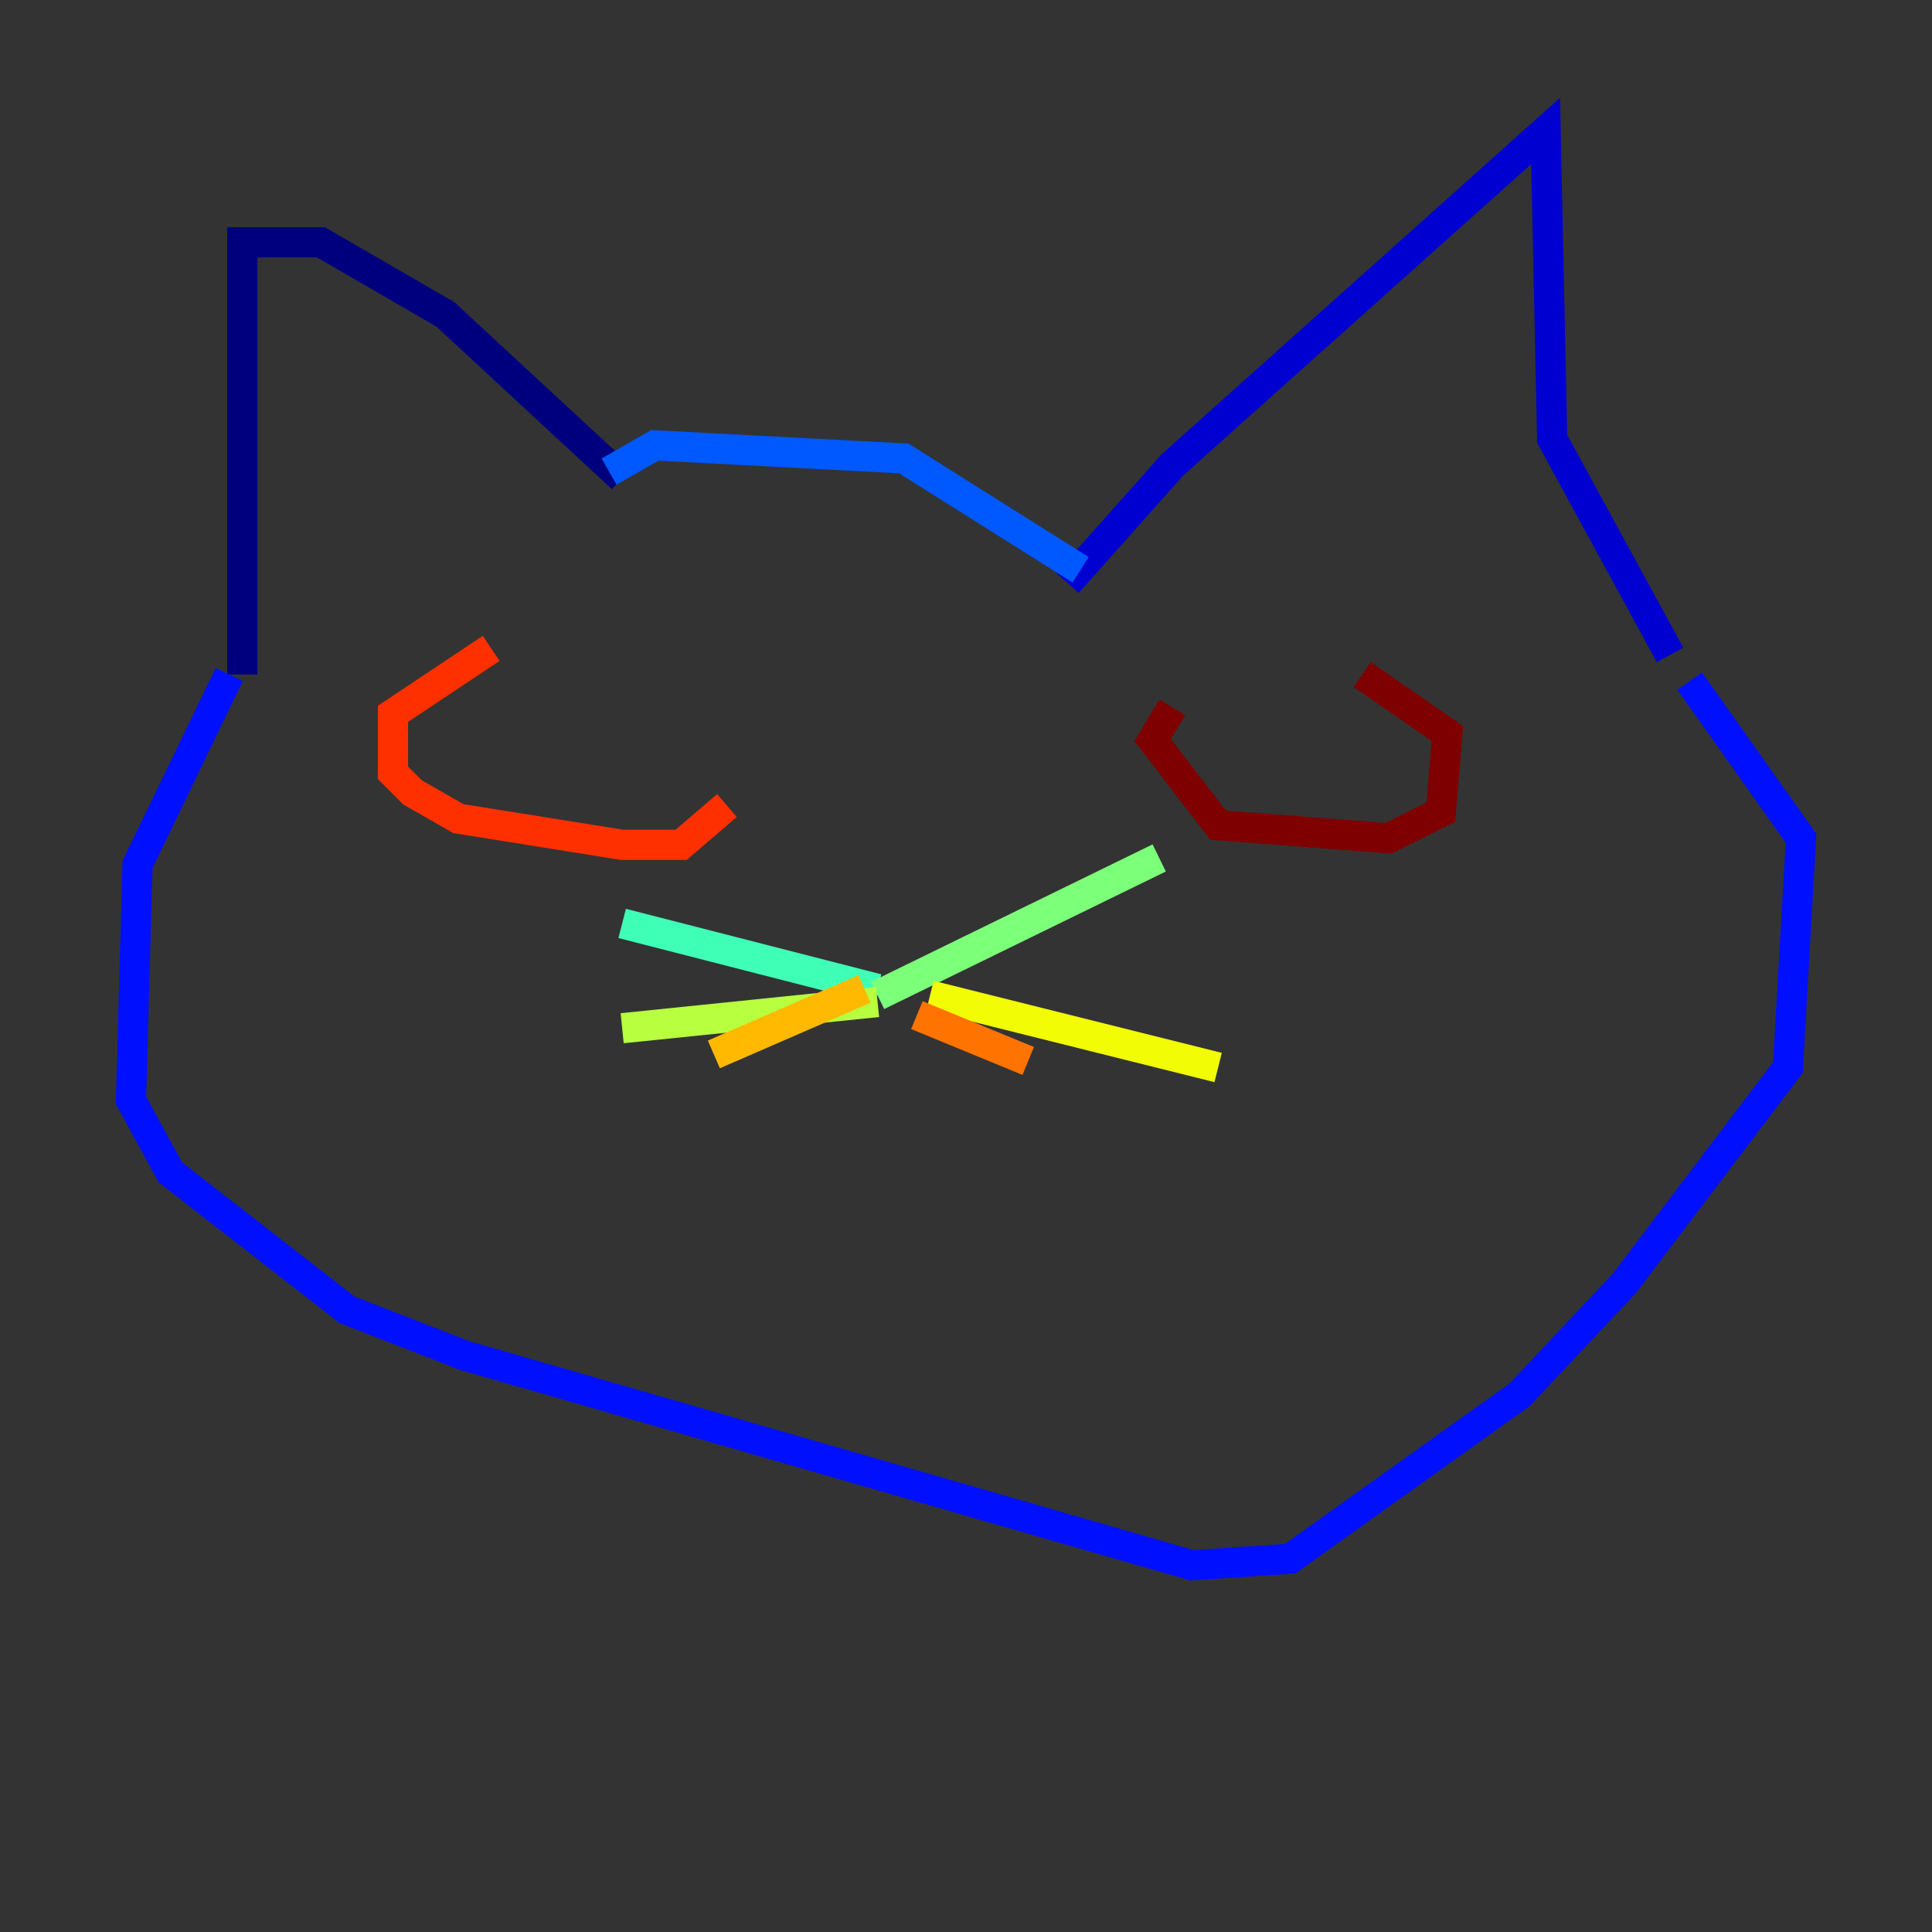 <?xml version="1.0" encoding="utf-8" ?>
<svg baseProfile="tiny" height="128" version="1.2" viewBox="0,0,128,128" width="128" xmlns="http://www.w3.org/2000/svg" xmlns:ev="http://www.w3.org/2001/xml-events" xmlns:xlink="http://www.w3.org/1999/xlink"><rect x="0" y="0" width="128" height="128" fill="#333333" stroke="none"/><defs /><polyline fill="none" points="16.054,44.691 16.054,16.054 21.261,16.054 29.505,20.827 41.22,31.675" stroke="#00007f" stroke-width="2" /><polyline fill="none" points="70.725,38.617 77.668,30.807 102.4,8.678 102.834,29.071 110.644,43.39" stroke="#0000d1" stroke-width="2" /><polyline fill="none" points="15.186,44.691 9.112,57.275 8.678,72.895 11.281,77.668 22.997,86.78 30.807,89.817 78.969,103.702 85.478,103.268 100.664,92.42 107.607,85.044 118.454,70.725 119.322,55.539 111.946,45.125" stroke="#0010ff" stroke-width="2" /><polyline fill="none" points="71.593,37.749 59.878,30.373 43.39,29.505 40.352,31.241" stroke="#0058ff" stroke-width="2" /><polyline fill="none" points="63.349,67.254 63.349,67.254" stroke="#00a4ff" stroke-width="2" /><polyline fill="none" points="58.576,65.519 58.576,65.953" stroke="#05ecf1" stroke-width="2" /><polyline fill="none" points="58.142,65.519 41.22,61.18" stroke="#3fffb7" stroke-width="2" /><polyline fill="none" points="58.142,65.953 76.8,56.841" stroke="#7cff79" stroke-width="2" /><polyline fill="none" points="58.142,66.386 41.22,68.122" stroke="#b7ff3f" stroke-width="2" /><polyline fill="none" points="61.614,65.953 80.705,70.725" stroke="#f1fc05" stroke-width="2" /><polyline fill="none" points="57.275,65.519 47.295,69.858" stroke="#ffb900" stroke-width="2" /><polyline fill="none" points="60.746,67.254 68.122,70.291" stroke="#ff7300" stroke-width="2" /><polyline fill="none" points="32.542,42.956 26.034,47.295 26.034,51.2 27.336,52.502 30.373,54.237 41.22,55.973 45.125,55.973 48.163,53.37" stroke="#ff3000" stroke-width="2" /><polyline fill="none" points="48.163,53.37 48.163,53.37" stroke="#d10000" stroke-width="2" /><polyline fill="none" points="77.668,46.861 76.366,49.031 80.705,54.671 91.986,55.539 95.458,53.803 95.891,48.597 90.251,44.691" stroke="#7f0000" stroke-width="2" /></svg>